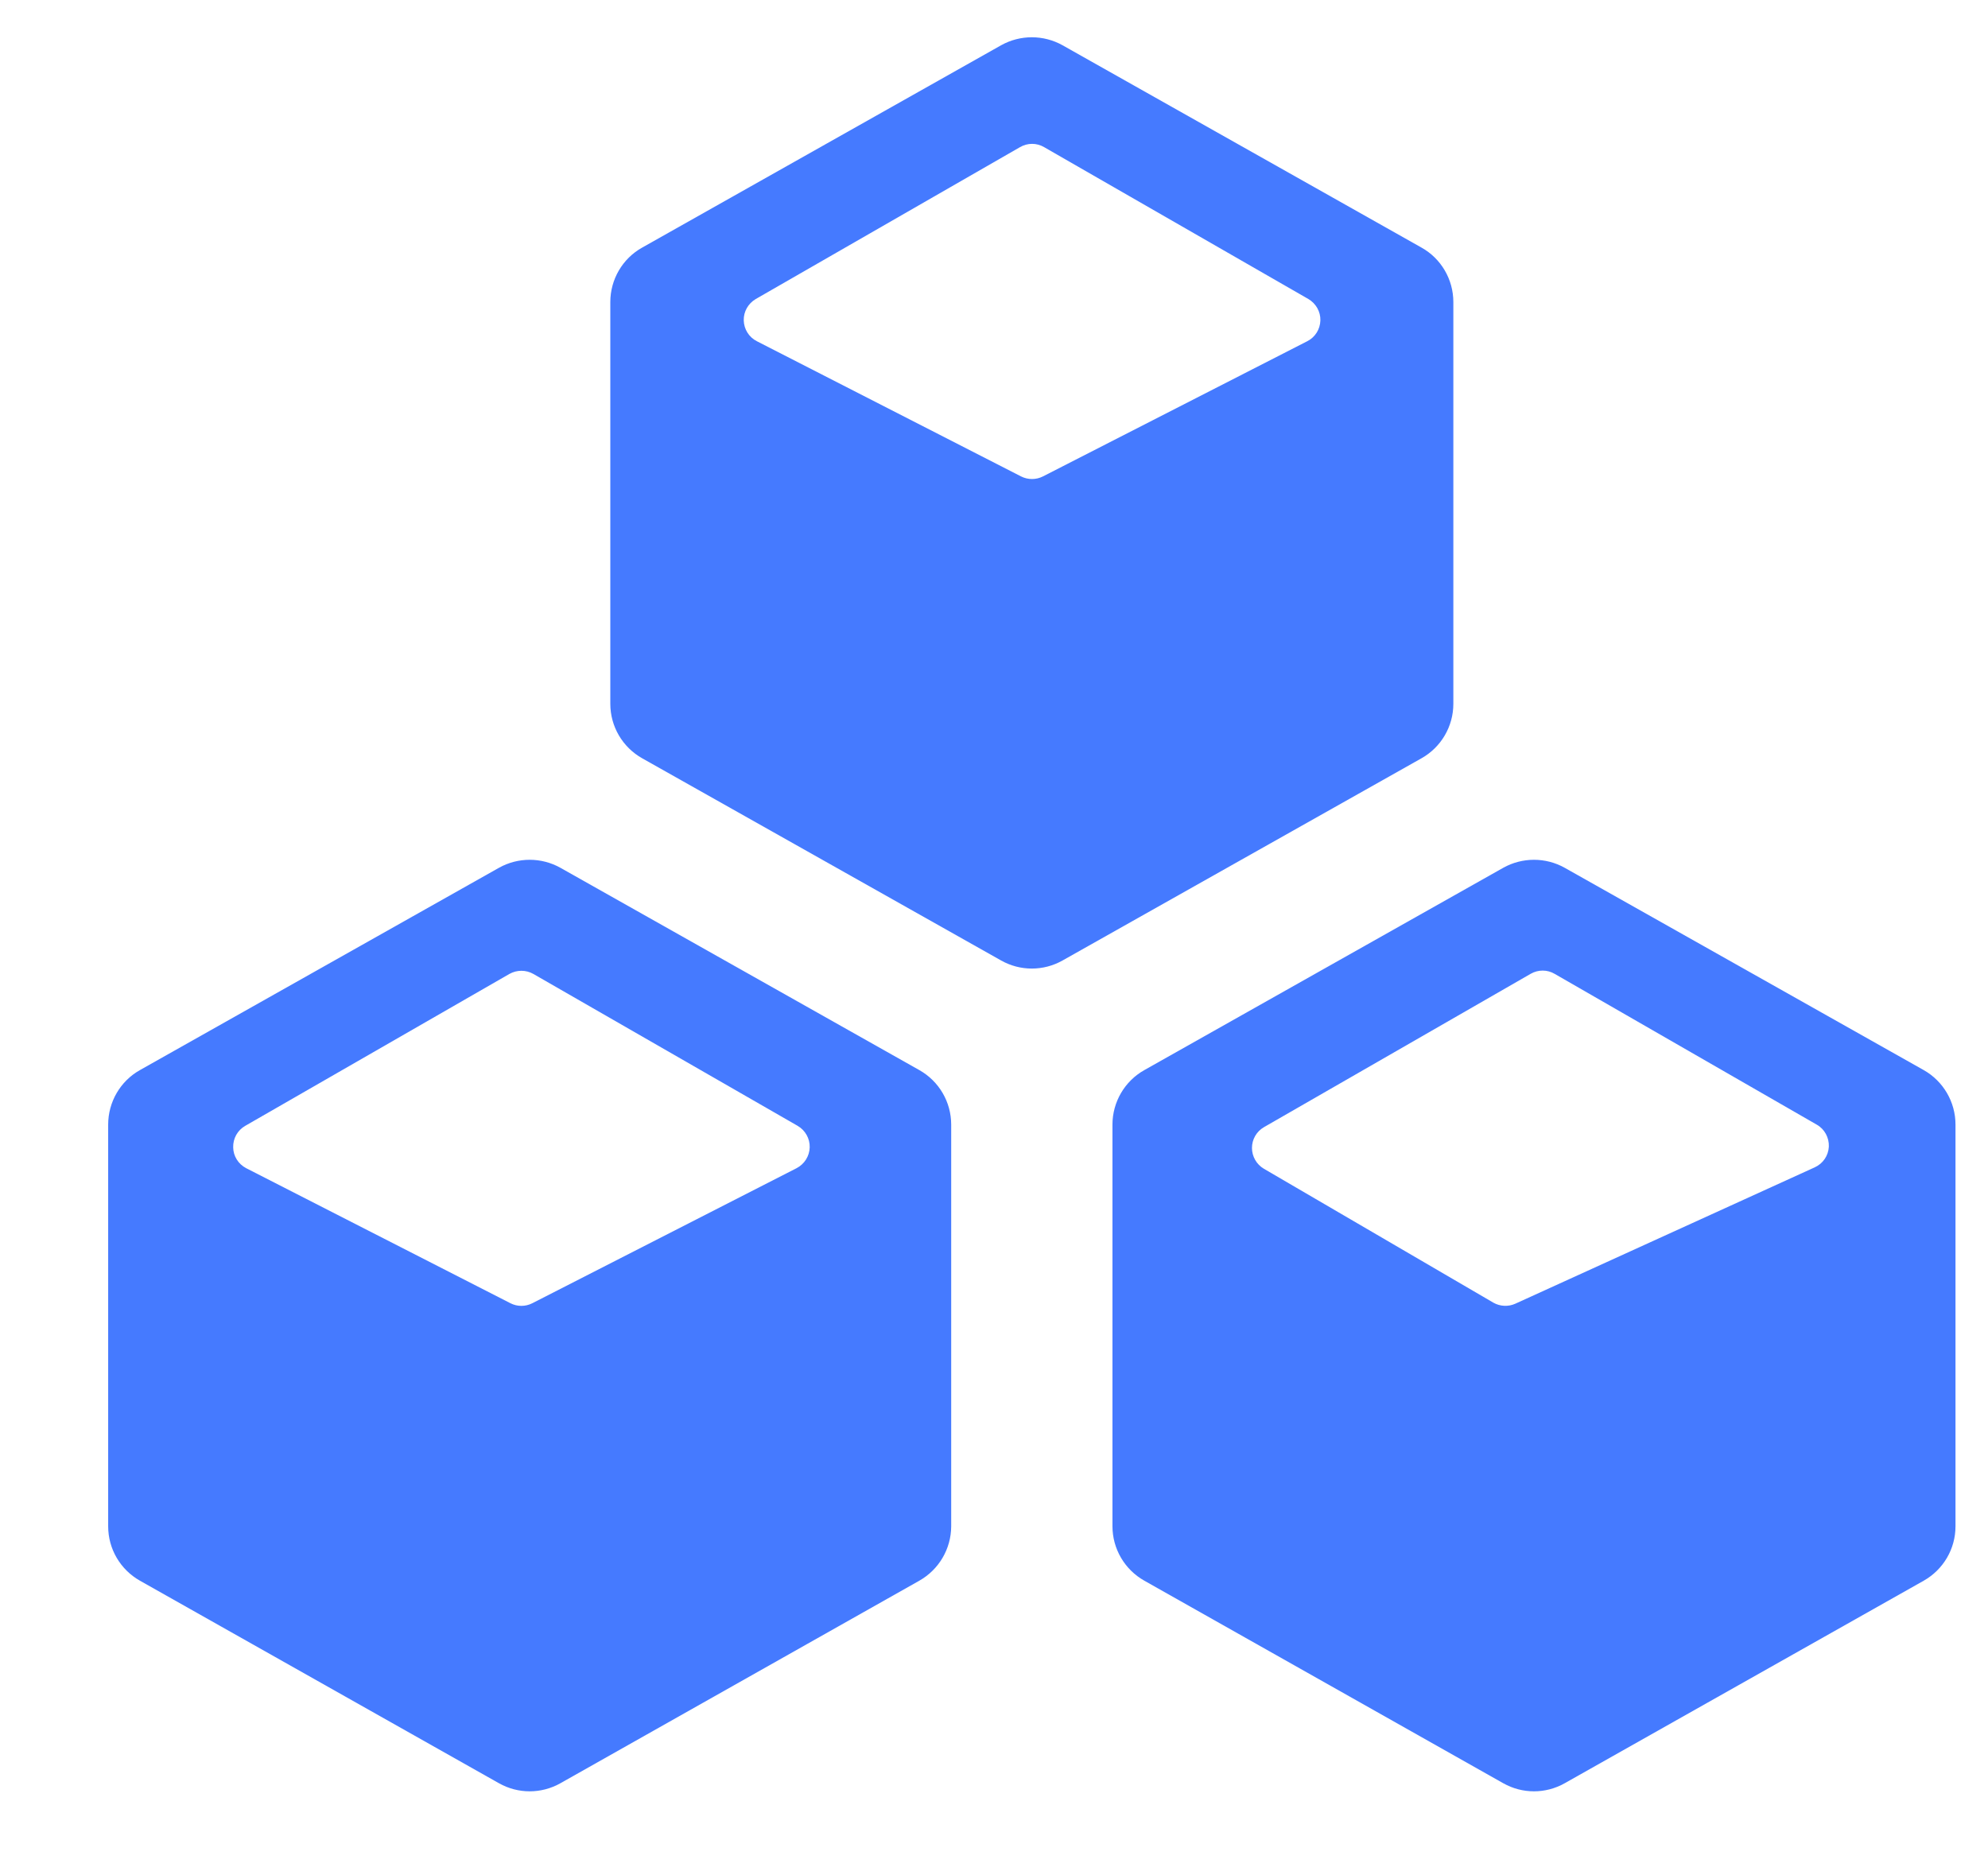 <?xml version="1.0" encoding="UTF-8"?>
<svg width="17px" height="16px" viewBox="0 0 17 16" version="1.1" xmlns="http://www.w3.org/2000/svg"
>
    <title>容器</title>
    <g id="页面-1" stroke="none" stroke-width="1" fill="none" fill-rule="evenodd">
        <g id="icon" transform="translate(-94, -43)" fill="#457AFF" fill-rule="nonzero">
            <path d="M98.792,50.421 L101.861,52.151 C102.03,52.246 102.134,52.424 102.134,52.618 L102.134,56.053 C102.133,56.246 102.029,56.423 101.861,56.518 L98.792,58.25 C98.629,58.342 98.43,58.342 98.267,58.25 L95.197,56.518 C95.029,56.423 94.925,56.246 94.925,56.053 L94.925,52.617 C94.925,52.424 95.029,52.245 95.197,52.151 L98.267,50.421 C98.43,50.33 98.629,50.33 98.792,50.421 Z M107.38,50.421 L110.45,52.151 C110.618,52.246 110.722,52.424 110.722,52.617 L110.722,56.053 C110.722,56.246 110.618,56.423 110.45,56.518 L107.38,58.25 C107.217,58.342 107.018,58.342 106.855,58.25 L103.786,56.518 C103.617,56.423 103.513,56.245 103.513,56.052 L103.513,52.617 C103.513,52.424 103.618,52.245 103.786,52.151 L106.855,50.421 C107.018,50.33 107.217,50.33 107.38,50.421 Z M107.294,51.328 C107.231,51.291 107.153,51.291 107.089,51.328 L104.809,52.639 C104.745,52.676 104.706,52.743 104.706,52.817 C104.706,52.89 104.745,52.958 104.808,52.995 L106.77,54.14 C106.828,54.173 106.898,54.176 106.958,54.149 L109.518,52.983 C109.589,52.951 109.635,52.883 109.639,52.806 C109.642,52.729 109.603,52.656 109.536,52.618 Z M98.561,51.329 C98.498,51.293 98.42,51.293 98.356,51.329 L96.097,52.628 C96.031,52.666 95.992,52.736 95.994,52.812 C95.995,52.887 96.038,52.955 96.105,52.99 L98.365,54.145 C98.424,54.175 98.493,54.175 98.552,54.145 L100.812,52.99 C100.879,52.955 100.922,52.887 100.924,52.812 C100.926,52.736 100.886,52.666 100.821,52.628 Z M103.086,43.387 L106.155,45.117 C106.324,45.211 106.428,45.39 106.428,45.583 L106.428,49.019 C106.428,49.212 106.324,49.39 106.155,49.485 L103.086,51.214 C102.923,51.306 102.724,51.306 102.561,51.214 L99.492,49.485 C99.323,49.39 99.219,49.212 99.219,49.019 L99.219,45.583 C99.219,45.39 99.323,45.211 99.492,45.117 L102.561,43.387 C102.724,43.296 102.923,43.296 103.086,43.387 Z M102.928,44.258 C102.865,44.221 102.787,44.221 102.723,44.258 L100.463,45.557 C100.398,45.595 100.358,45.665 100.36,45.74 C100.362,45.816 100.405,45.884 100.472,45.918 L102.731,47.074 C102.79,47.104 102.86,47.104 102.919,47.074 L105.179,45.918 C105.246,45.884 105.289,45.816 105.291,45.74 C105.293,45.665 105.253,45.595 105.188,45.557 Z"
                  id="容器"></path>
        </g>
    </g>
</svg>